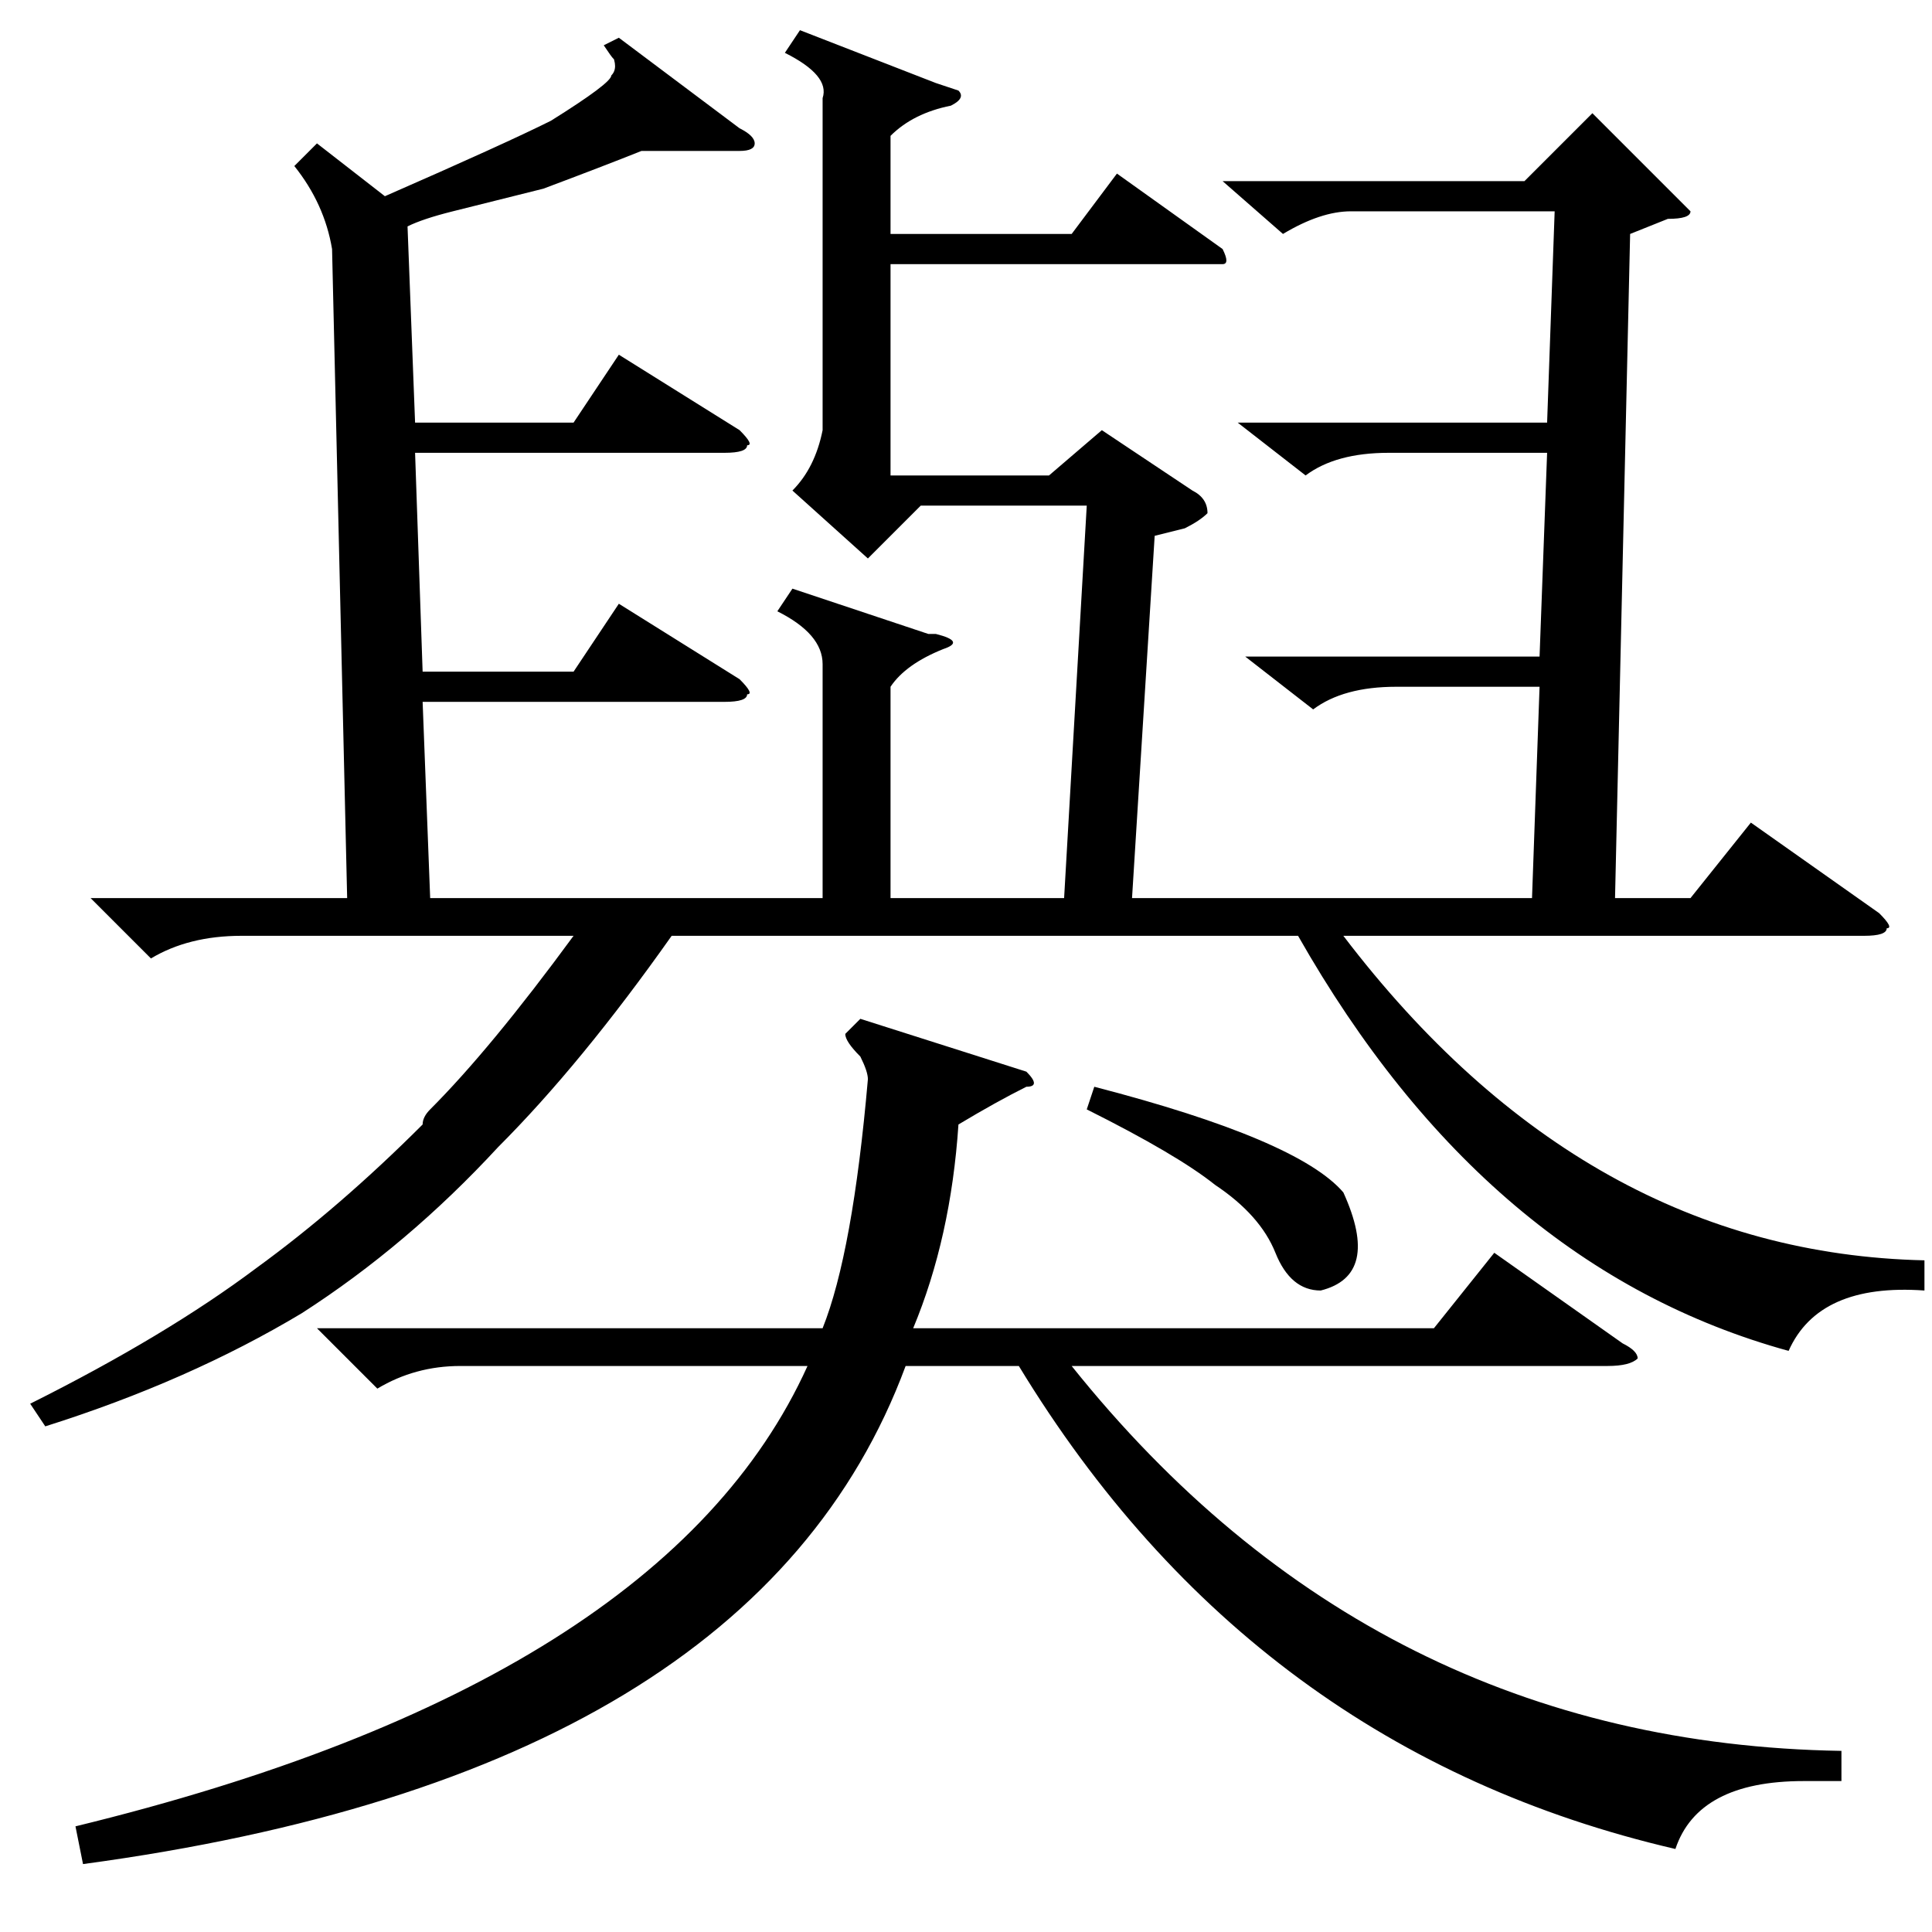 <?xml version="1.0" standalone="no"?>
<!DOCTYPE svg PUBLIC "-//W3C//DTD SVG 1.1//EN" "http://www.w3.org/Graphics/SVG/1.1/DTD/svg11.dtd" >
<svg xmlns="http://www.w3.org/2000/svg" xmlns:xlink="http://www.w3.org/1999/xlink" version="1.1" viewBox="0 -52 256 256">
  <g transform="matrix(1 0 0 -1 0 204)">
   <path fill="currentColor"
d="M42 237l9 -7q16 7 22 10q8 5 8 6q1 1 0 3q1 -2 -1 1l2 1l16 -12q2 -1 2 -2t-2 -1h-13q-5 -2 -13 -5l-12 -3q-4 -1 -6 -2l1 -26h21l6 9l16 -10q2 -2 1 -2q0 -1 -3 -1h-41l1 -29h20l6 9l16 -10q2 -2 1 -2q0 -1 -3 -1h-40l1 -26h52v31q0 4 -6 7l2 3l18 -6h1q4 -1 1 -2
q-5 -2 -7 -5v-28h23l3 52h-22l-7 -7l-10 9q3 3 4 8v44q1 3 -5 6l2 3l18 -7l3 -1q1 -1 -1 -2q-5 -1 -8 -4v-13h24l6 8l14 -10q1 -2 0 -2h-3h-41v-28h21l7 6l12 -8q2 -1 2 -3q-1 -1 -3 -2l-4 -1l-3 -48h53l1 28h-19q-7 0 -11 -3l-9 7h39l1 27h-21q-7 0 -11 -3l-9 7h41l1 28
h-27q-4 0 -9 -3l-8 7h40l9 9l11 -11l2 -2q0 -1 -3 -1l-5 -2l-2 -88h10l8 10l17 -12q2 -2 1 -2q0 -1 -3 -1h-69q32 -42 77 -43v-4q-14 1 -18 -8q-40 11 -65 55h-83q-12 -17 -23 -28q-12 -13 -26 -22q-15 -9 -34 -15l-2 3q18 9 30 18q11 8 22 19q0 1 1 2q8 8 19 23h-44
q-7 0 -12 -3l-8 8h34l-2 86q-1 6 -5 11zM190 80l8 10l17 -12q2 -1 2 -2q-1 -1 -4 -1h-71q40 -50 102 -51v-4h-5q-14 0 -17 -9q-56 13 -87 64h-15q-20 -54 -109 -66l-1 5q78 19 97 61h-46q-6 0 -11 -3l-8 8h67q4 10 6 33q0 1 -1 3q-2 2 -2 3l2 2l22 -7q2 -2 0 -2q-4 -2 -9 -5
q-1 -15 -6 -27h69zM144 109l1 3q27 -7 33 -14q5 -11 -3 -13q-4 0 -6 5t-8 9q-5 4 -17 10z" />
  </g>

</svg>
